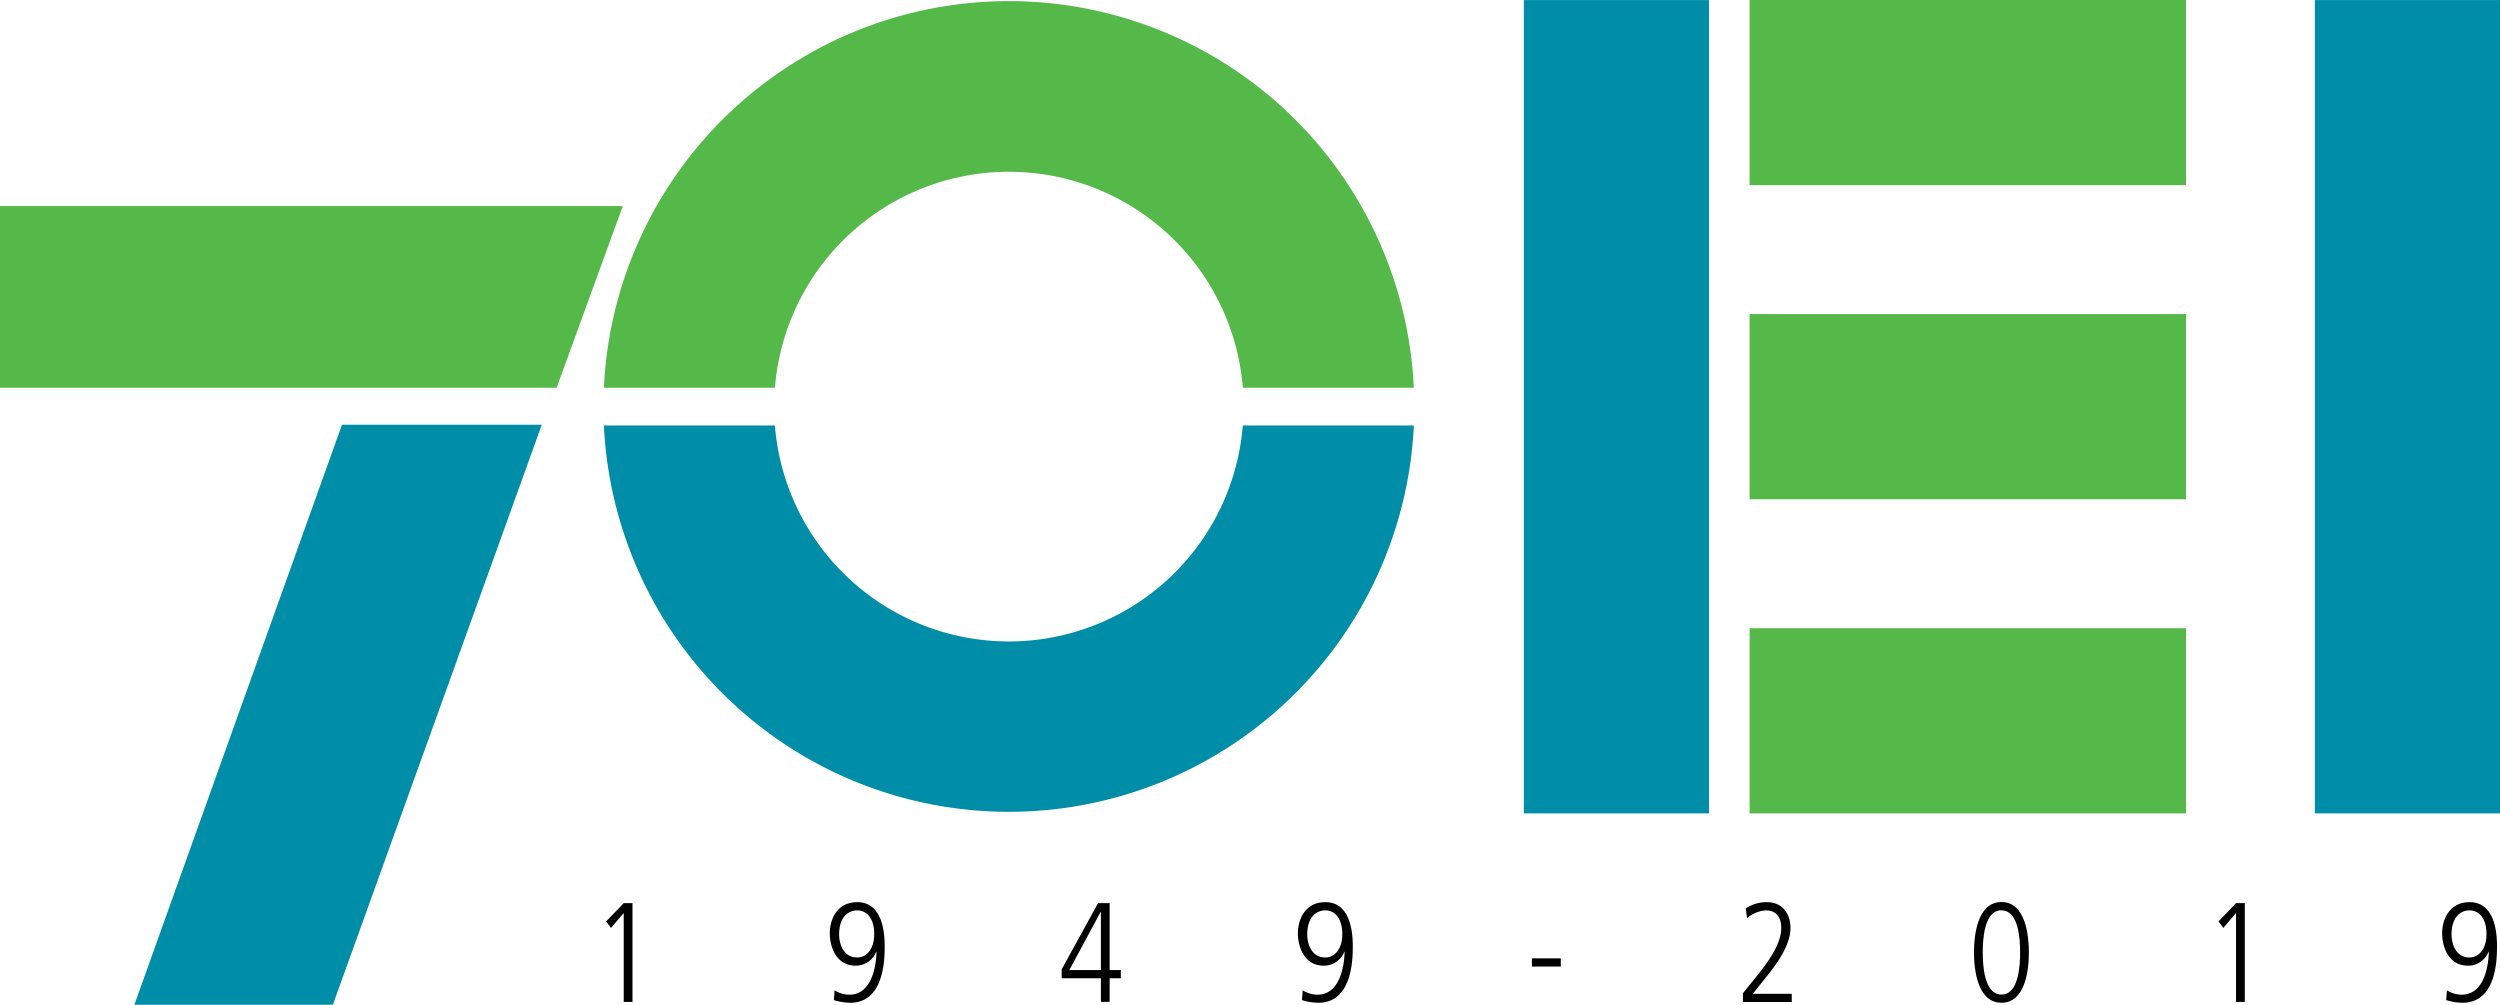<svg xmlns="http://www.w3.org/2000/svg" viewBox="0 0 835.19 335.65"><defs><style>.cls-1{fill:#008da8;}.cls-2{fill:#54b948;}</style></defs><g id="Layer_2" data-name="Layer 2"><g id="Capa_1" data-name="Capa 1"><rect class="cls-1" x="773.34" y="0.02" width="61.85" height="271.71"/><path class="cls-2" d="M201.75,129.54a135.43,135.43,0,0,1,270.57,0H415.2a78.41,78.41,0,0,0-156.32,0Z"/><path class="cls-1" d="M472.33,142.14a135.44,135.44,0,0,1-270.58,0h57.12a78.41,78.41,0,0,0,156.32,0Z"/><rect class="cls-1" x="509.08" y="0.02" width="61.85" height="271.71"/><rect class="cls-2" x="584.5" width="145.8" height="61.86"/><rect class="cls-2" x="584.5" y="104.93" width="145.8" height="61.86"/><rect class="cls-2" x="584.5" y="209.87" width="145.8" height="61.86"/><polygon class="cls-2" points="0 68.85 208.06 68.85 185.96 129.54 0 129.54 0 68.85"/><polygon class="cls-1" points="114.25 141.89 181 141.89 111.21 335.65 44.89 335.65 114.25 141.89"/><path d="M208.37,301.72h2.93v33h-2.93V305L204.12,310l-1.61-2.18Z"/><path d="M278.82,330.84a9.28,9.28,0,0,0,4.91,1.46c8.75,0,9.08-12.9,9.08-14.32h-.1a7.32,7.32,0,0,1-6.85,4.63c-6.76,0-8.65-6.71-8.65-10.82,0-4.4,2.27-10.4,9.17-10.4,8,0,9.17,9.12,9.17,14.61,0,4,0,19-11.54,19a19.22,19.22,0,0,1-5.43-.89Zm7.56-26.71c-2.65,0-6.05,1.85-6.05,8.13,0,2.32,1,7.61,6.05,7.61,3.4,0,5.67-3.21,5.67-7.7C292.05,305.69,288.65,304.13,286.38,304.13Z"/><path d="M366.83,301.72h3.88v22.36h3.73v2.74h-3.73v7.89h-2.93v-7.89H354.69v-3Zm-9.59,22.36h10.54V304.65h-.09Z"/><path d="M435.2,330.84a9.31,9.31,0,0,0,4.91,1.46c8.75,0,9.08-12.9,9.08-14.32h-.09a7.32,7.32,0,0,1-6.86,4.63c-6.76,0-8.65-6.71-8.65-10.82,0-4.4,2.27-10.4,9.17-10.4,8,0,9.17,9.12,9.17,14.61,0,4,0,19-11.53,19a19.29,19.29,0,0,1-5.44-.89Zm7.56-26.71c-2.65,0-6.05,1.85-6.05,8.13,0,2.32,1,7.61,6.05,7.61,3.4,0,5.67-3.21,5.67-7.7C448.43,305.69,445,304.13,442.76,304.13Z"/><path d="M511.78,320.16h9.64v2.74h-9.64Z"/><path d="M582.27,331.83l2.5-3.12c3.83-4.72,10.31-12.24,10.31-18.67,0-3.36-1.52-5.91-5.16-5.91a10.81,10.81,0,0,0-6.28,2.6l-.42-3.26a12.62,12.62,0,0,1,6.94-2.08c5.86,0,8,4.54,8,8.65,0,6.24-5.58,13.24-8.37,16.69L585.58,332h13v2.74H582.27Z"/><path d="M668.64,335c-8,0-9.18-11.1-9.18-16.82s1.14-16.83,9.18-16.83,9.16,11.11,9.16,16.83S676.67,335,668.64,335Zm0-30.91c-5.91,0-6.25,10.16-6.25,14.09s.34,14.08,6.25,14.08,6.23-10.16,6.23-14.08S674.54,304.13,668.64,304.13Z"/><path d="M747,301.72h2.93v33H747V305L742.76,310l-1.61-2.18Z"/><path d="M817.46,330.84a9.24,9.24,0,0,0,4.91,1.46c8.75,0,9.08-12.9,9.08-14.32h-.1a7.32,7.32,0,0,1-6.85,4.63c-6.76,0-8.65-6.71-8.65-10.82,0-4.4,2.27-10.4,9.17-10.4,8,0,9.17,9.12,9.17,14.61,0,4,0,19-11.54,19a19.22,19.22,0,0,1-5.43-.89ZM825,304.13c-2.65,0-6,1.85-6,8.13,0,2.32,1,7.61,6,7.61,3.4,0,5.67-3.21,5.67-7.7C830.69,305.69,827.29,304.13,825,304.13Z"/></g></g></svg>